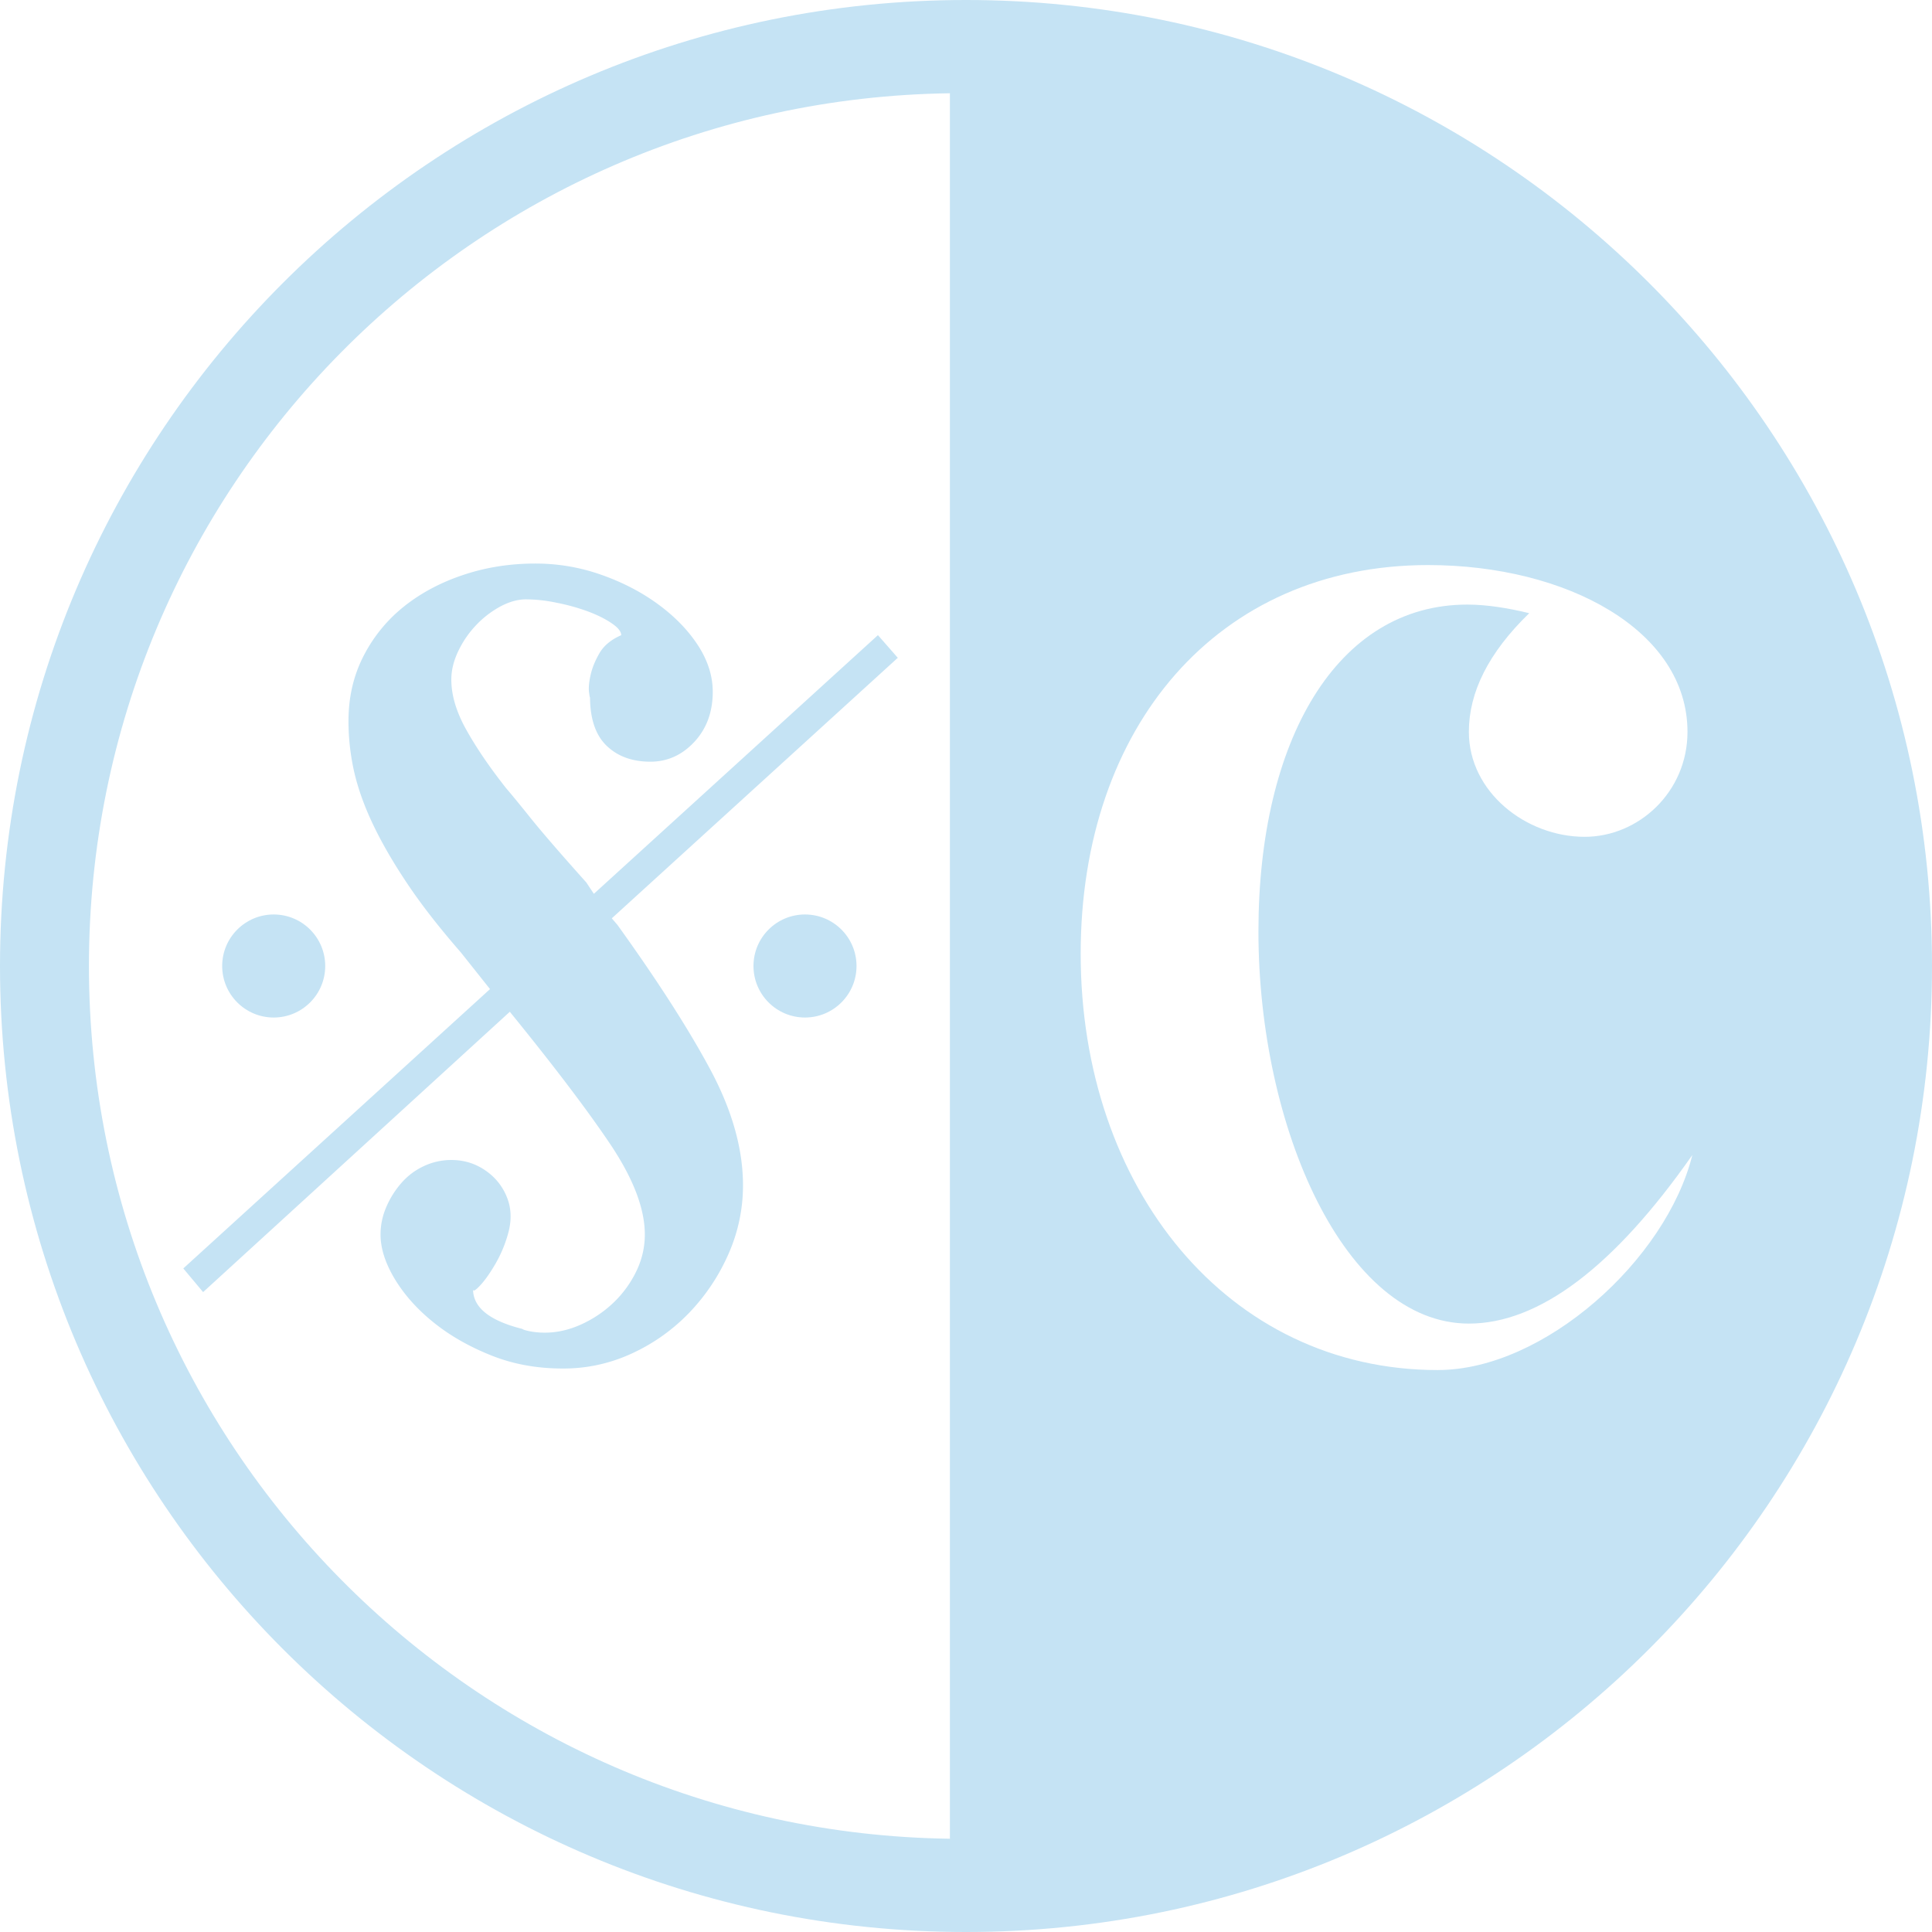 <svg xmlns="http://www.w3.org/2000/svg" width="120" height="120" viewBox="0 0 120 120"><g fill="#C5E3F4"><path d="M55.763 40.858L38 57.038l.352.412c2.5 3.478 4.425 6.478 5.775 8.997 1.347 2.52 2.022 4.914 2.022 7.18a10.48 10.48 0 0 1-.91 4.277 12.493 12.493 0 0 1-2.434 3.637 11.712 11.712 0 0 1-3.547 2.52 10.06 10.06 0 0 1-4.307.94c-1.603 0-3.09-.27-4.456-.82-1.37-.55-2.562-1.23-3.576-2.052-1.02-.82-1.816-1.723-2.403-2.695-.586-.98-.88-1.896-.88-2.757 0-.586.12-1.155.353-1.698.235-.55.547-1.05.938-1.498.392-.45.86-.803 1.408-1.056a4 4 0 0 1 1.7-.376c.82 0 1.563.238 2.226.73a3.594 3.594 0 0 1 1.35 1.96c.155.593.136 1.222-.06 1.908a7.998 7.998 0 0 1-.792 1.875c-.332.567-.644 1.008-.937 1.32-.293.314-.44.395-.44.235 0 1.13 1.017 1.95 3.05 2.462l.116.06c.39.116.82.175 1.29.175.74 0 1.482-.163 2.225-.495a7.204 7.204 0 0 0 1.993-1.322 6.74 6.74 0 0 0 1.435-1.932c.372-.745.56-1.526.56-2.348 0-1.604-.715-3.47-2.14-5.6-1.43-2.13-3.51-4.87-6.246-8.234l-19.05 17.412-1.23-1.47 19.05-17.35-1.817-2.286c-1.328-1.525-2.432-2.938-3.31-4.25-.88-1.313-1.593-2.543-2.14-3.692-.548-1.15-.937-2.248-1.173-3.282a14.265 14.265 0 0 1-.35-3.134c0-1.49.312-2.833.936-4.046a9.392 9.392 0 0 1 2.52-3.082c1.055-.84 2.286-1.493 3.694-1.96 1.407-.47 2.89-.7 4.455-.7 1.407 0 2.774.23 4.103.7 1.33.468 2.512 1.084 3.547 1.847 1.035.763 1.855 1.612 2.462 2.548.606.94.908 1.898.908 2.872 0 1.254-.382 2.29-1.143 3.11-.765.82-1.674 1.23-2.73 1.23-1.13 0-2.04-.333-2.725-.996-.685-.662-1.025-1.68-1.025-3.047 0 .115-.02.038-.057-.234-.04-.27-.012-.635.088-1.084.097-.45.284-.91.558-1.383.272-.467.723-.84 1.348-1.112 0-.233-.205-.485-.615-.757-.41-.277-.91-.52-1.492-.735a12.705 12.705 0 0 0-1.906-.525 9.328 9.328 0 0 0-1.905-.21c-.508 0-1.035.15-1.582.44a6.03 6.03 0 0 0-1.496 1.145 6.195 6.195 0 0 0-1.115 1.612c-.294.605-.44 1.202-.44 1.788 0 .98.314 2.018.94 3.134.624 1.116 1.444 2.318 2.46 3.606.272.315.762.907 1.465 1.784.704.883 1.878 2.242 3.518 4.074l.47.706L54.53 39.45l1.233 1.408z"/><circle cx="17" cy="60" r="3.2"/><circle cx="50" cy="60" r="3.2"/><path d="M60 0C26.863 0 0 26.863 0 60s26.863 60 60 60 60-26.863 60-60S93.137 0 60 0zm-1 114.207C29.4 113.805 5.524 89.695 5.524 60 5.524 30.304 29.4 6.196 59 5.793v108.414zm30.31-29.11c-13.066 0-22.187-11.325-22.187-25.855 0-14.102 8.51-24.145 21.58-24.145 8.61 0 16.11 4.06 16.11 10.362 0 3.736-3.04 6.517-6.384 6.517-3.648 0-7.195-2.78-7.195-6.52 0-2.455 1.216-4.913 3.75-7.37-1.317-.32-2.633-.534-3.852-.534-8.105 0-12.968 8.442-12.968 20.3 0 12.18 5.37 24.358 13.07 24.358 4.355 0 9.018-3.52 13.88-10.47-1.62 6.516-9.22 13.355-15.805 13.355z"/></g></svg>
